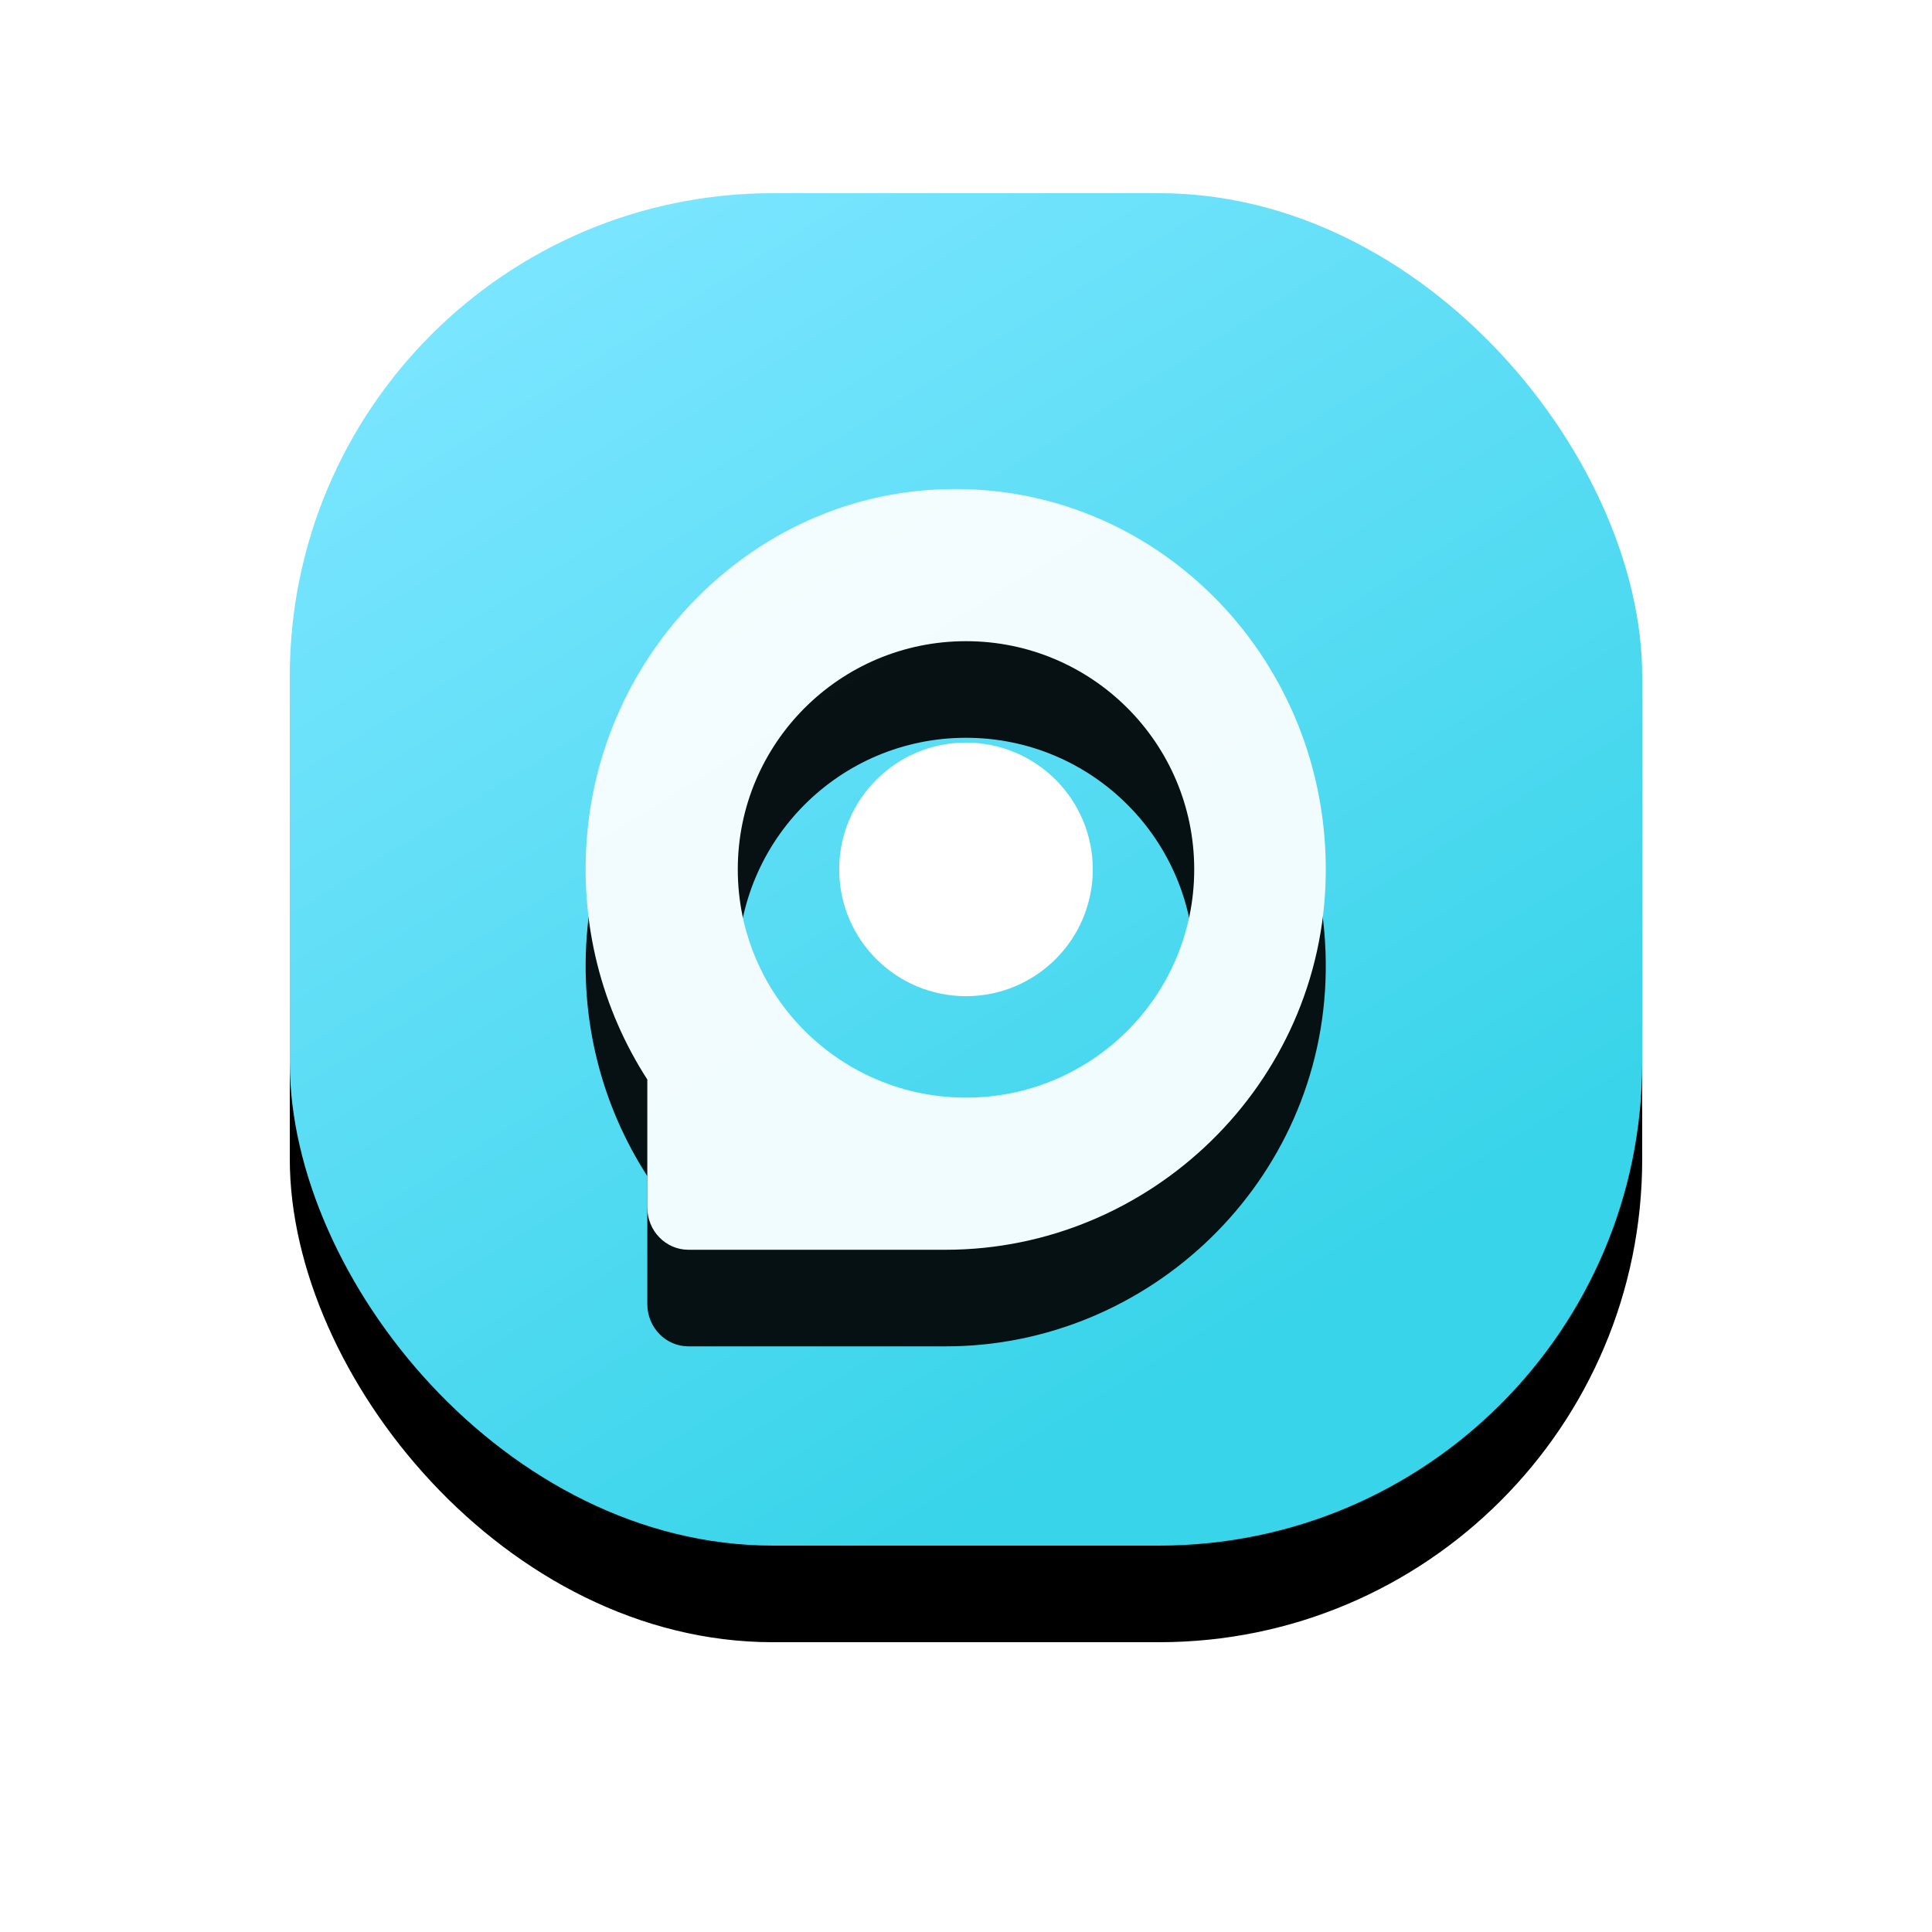 <?xml version="1.0" encoding="UTF-8"?>
<svg width="40px" height="40px" viewBox="0 0 40 40" version="1.1" xmlns="http://www.w3.org/2000/svg" xmlns:xlink="http://www.w3.org/1999/xlink">
    <!-- Generator: Sketch 60.1 (88133) - https://sketch.com -->
    <title>会议</title>
    <desc>Created with Sketch.</desc>
    <defs>
        <linearGradient x1="28.459%" y1="0%" x2="78.271%" y2="80.146%" id="linearGradient-1">
            <stop stop-color="#7AE5FF" offset="0%"></stop>
            <stop stop-color="#38D4E9" offset="100%"></stop>
        </linearGradient>
        <rect id="path-2" x="0" y="0" width="28" height="28" rx="10"></rect>
        <filter x="-35.7%" y="-28.6%" width="171.4%" height="171.4%" filterUnits="objectBoundingBox" id="filter-3">
            <feOffset dx="0" dy="2" in="SourceAlpha" result="shadowOffsetOuter1"></feOffset>
            <feGaussianBlur stdDeviation="3" in="shadowOffsetOuter1" result="shadowBlurOuter1"></feGaussianBlur>
            <feColorMatrix values="0 0 0 0 0.333   0 0 0 0 0.743   0 0 0 0 1  0 0 0 0.319 0" type="matrix" in="shadowBlurOuter1"></feColorMatrix>
        </filter>
        <path d="M6.819,0.046 C3.256,0.437 0.388,3.416 0.038,7.081 C-0.145,8.991 0.341,10.775 1.277,12.225 L1.277,14.875 C1.277,15.358 1.658,15.75 2.129,15.75 L7.455,15.75 C11.675,15.75 15.26,12.333 15.323,7.996 C15.387,3.591 11.933,0 7.662,0 C7.384,0 7.103,0.015 6.819,0.046 Z M7.875,12.6 C10.485,12.6 12.6,10.485 12.6,7.875 C12.6,5.265 10.485,3.15 7.875,3.15 C5.265,3.15 3.15,5.265 3.15,7.875 C3.15,10.485 5.265,12.6 7.875,12.6 Z" id="path-4"></path>
        <filter x="-45.7%" y="-31.7%" width="191.4%" height="188.9%" filterUnits="objectBoundingBox" id="filter-5">
            <feOffset dx="0" dy="2" in="SourceAlpha" result="shadowOffsetOuter1"></feOffset>
            <feGaussianBlur stdDeviation="2" in="shadowOffsetOuter1" result="shadowBlurOuter1"></feGaussianBlur>
            <feColorMatrix values="0 0 0 0 0.241   0 0 0 0 0.805   0 0 0 0 0.892  0 0 0 1 0" type="matrix" in="shadowBlurOuter1"></feColorMatrix>
        </filter>
    </defs>
    <g id="----·项目V5.2.9（8.12）" stroke="none" stroke-width="1" fill="none" fill-rule="evenodd">
        <g id="3工作台-windows1334" transform="translate(-1140, -27)">
            <g id="顶部" transform="translate(60, 20)">
                <g id="会议-2" transform="translate(1080, 7)">
                    <g id="会议" transform="translate(6, 4)">
                        <g id="编组-7备份-5">
                            <g id="矩形备份-42">
                                <use fill="black" fill-opacity="1" filter="url(#filter-3)" xlink:href="#path-2"></use>
                                <use fill="url(#linearGradient-1)" fill-rule="evenodd" xlink:href="#path-2"></use>
                            </g>
                        </g>
                        <g id="编组-18" transform="translate(6.125, 6.125)">
                            <g id="Fill-9" opacity="0.921">
                                <use fill="black" fill-opacity="1" filter="url(#filter-5)" xlink:href="#path-4"></use>
                                <use fill="#FFFFFF" fill-rule="evenodd" xlink:href="#path-4"></use>
                            </g>
                            <circle id="椭圆形" fill="#FFFFFF" transform="translate(7.875, 7.875) rotate(-360) translate(-7.875, -7.875) " cx="7.875" cy="7.875" r="2.625"></circle>
                        </g>
                    </g>
                </g>
            </g>
        </g>
    </g>
</svg>